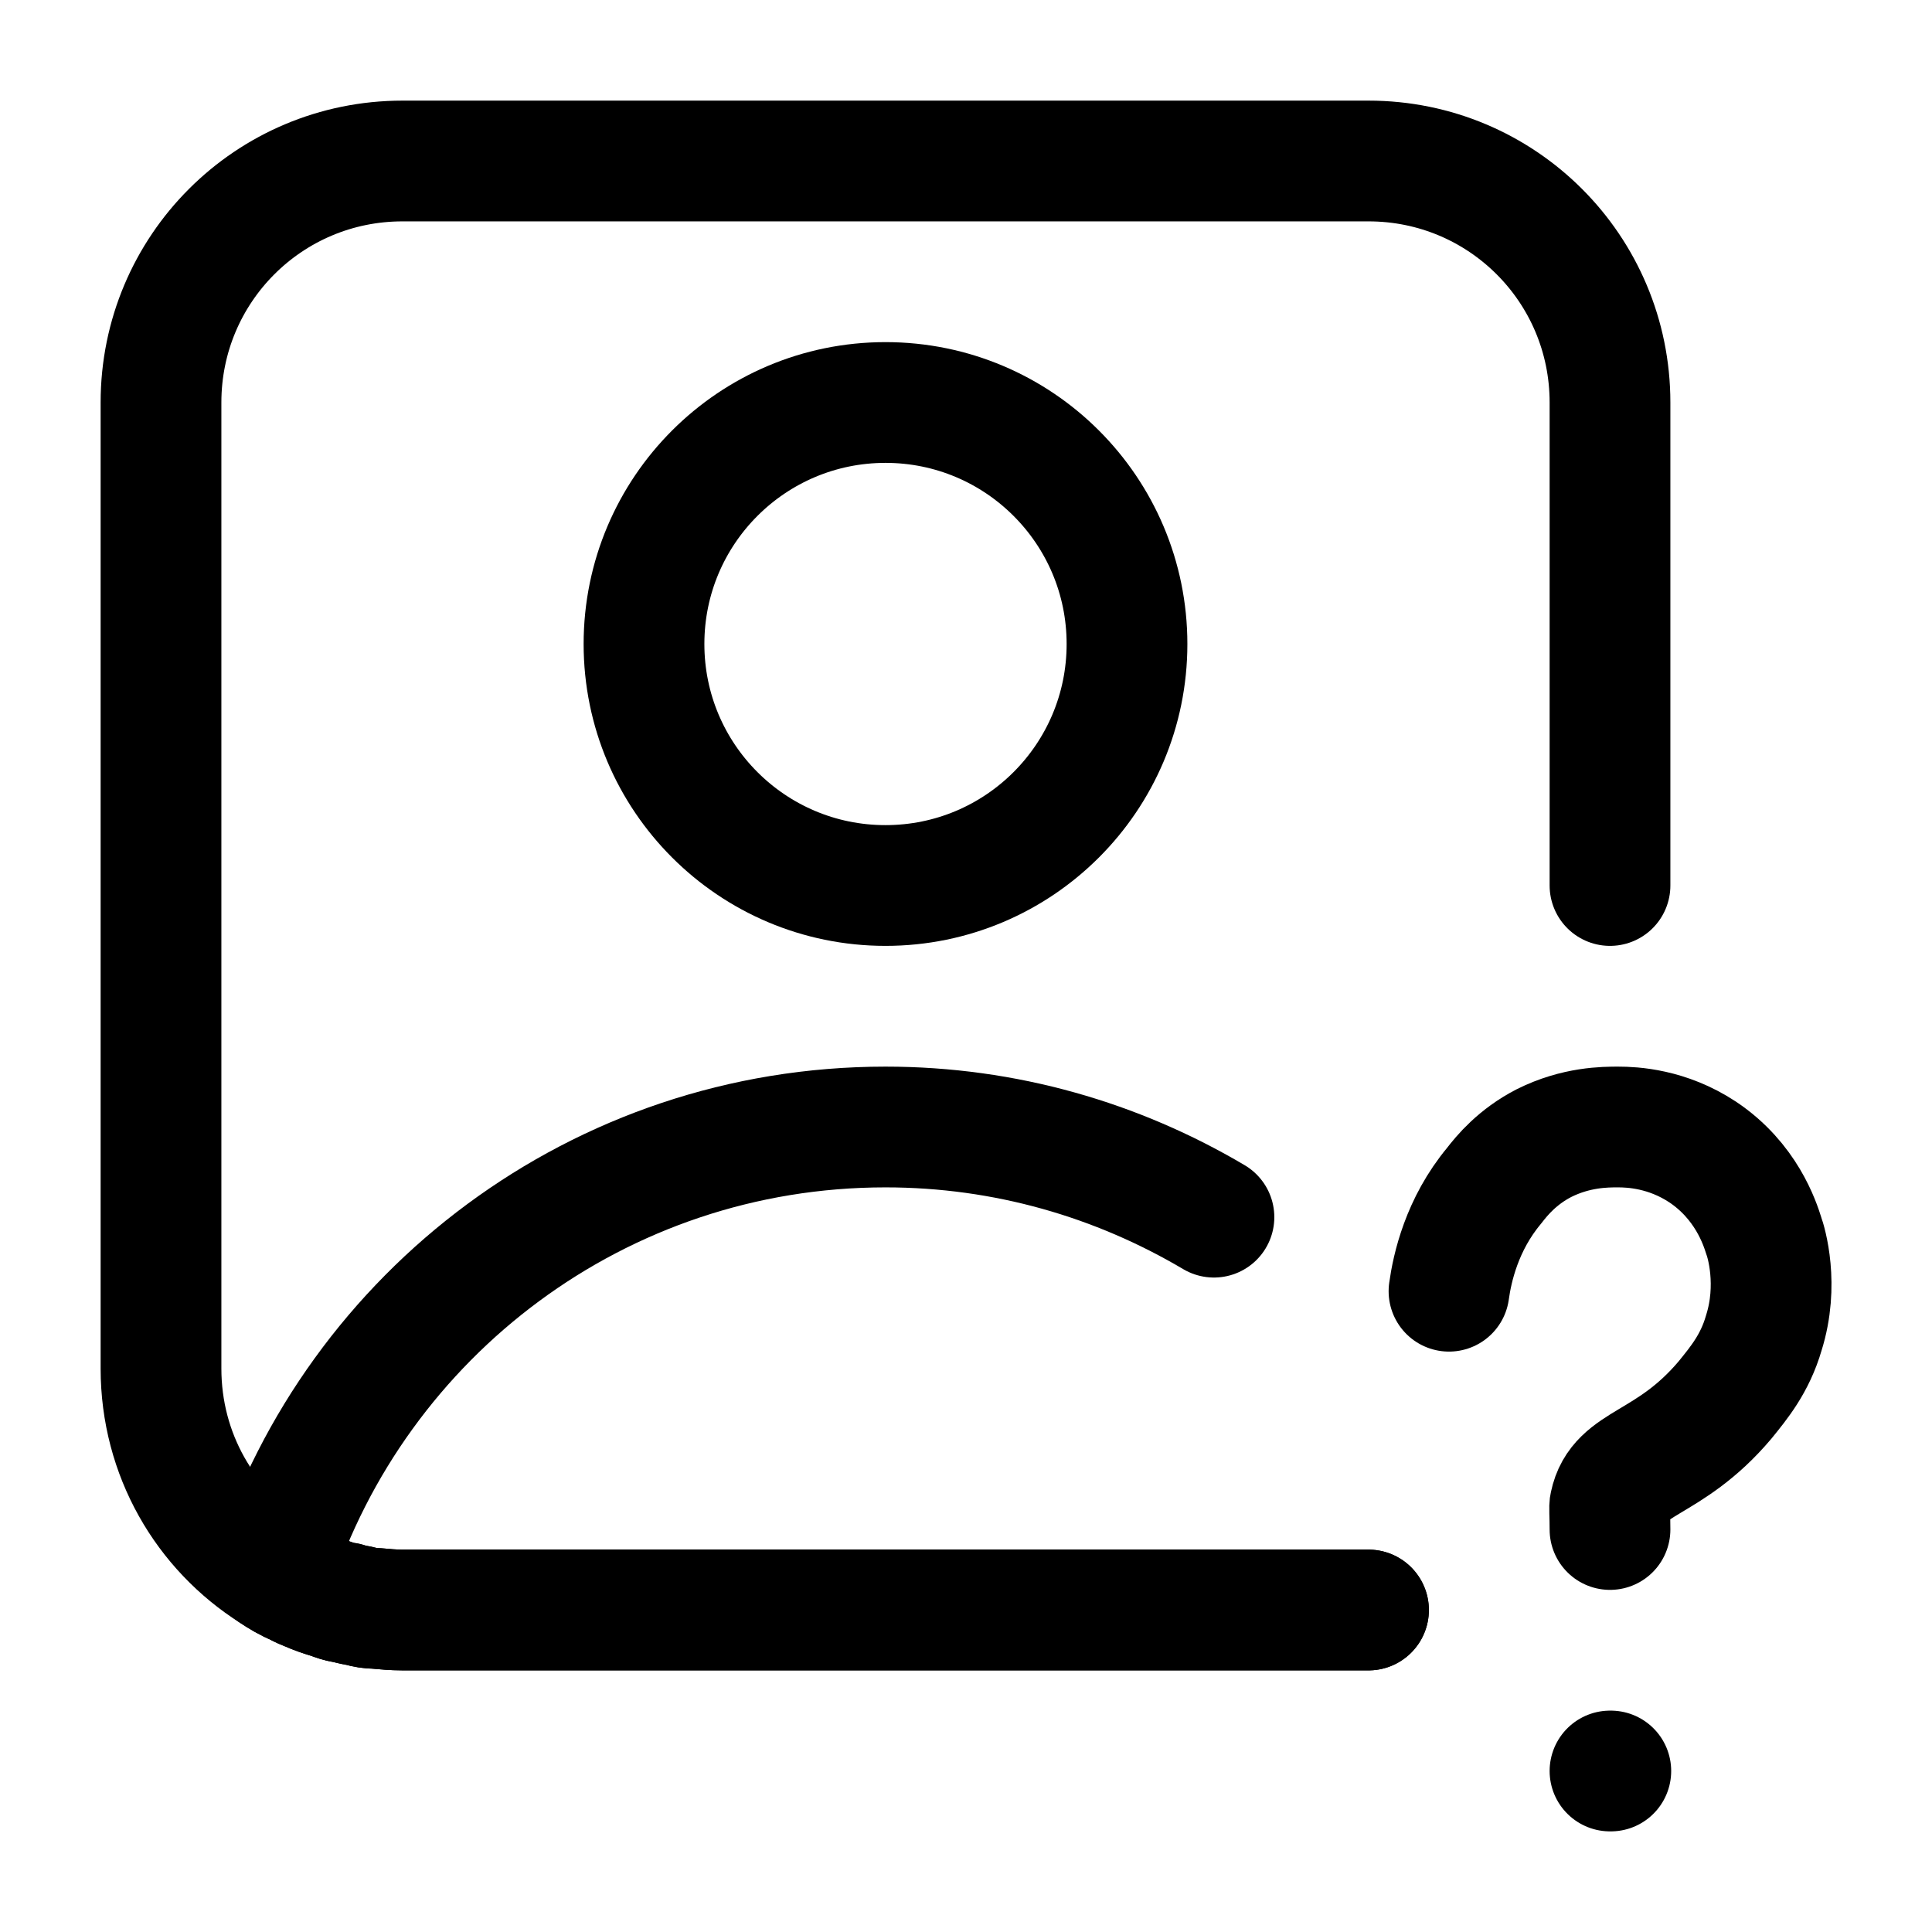 <svg width="24" height="24" viewBox="0 0 24 24" fill="none" xmlns="http://www.w3.org/2000/svg">
<path d="M20 11V5C20 3.34 18.66 2 17 2H5C3.34 2 2 3.34 2 5V17C2 18.07 2.55 19 3.39 19.53C3.48 19.59 3.58 19.65 3.68 19.69C3.73 19.72 3.78 19.74 3.83 19.76C3.92 19.8 4.01 19.83 4.11 19.86C4.16 19.88 4.22 19.9 4.28 19.91C4.29 19.91 4.29 19.91 4.3 19.91C4.35 19.93 4.42 19.94 4.47 19.95C4.54 19.97 4.6 19.98 4.67 19.98C4.78 19.99 4.89 20 5 20H17" stroke="black" stroke-width="1.5" stroke-linecap="round" stroke-linejoin="round"/>
<path d="M15.08 15.12C13.88 14.41 12.49 14 11 14C7.44 14 4.43 16.32 3.39 19.53C3.48 19.59 3.58 19.65 3.68 19.69C3.73 19.72 3.78 19.74 3.83 19.76C3.92 19.8 4.01 19.83 4.11 19.86C4.16 19.88 4.22 19.9 4.28 19.91C4.29 19.91 4.29 19.91 4.3 19.91C4.35 19.93 4.42 19.94 4.47 19.95C4.54 19.97 4.6 19.98 4.67 19.98C4.78 19.99 4.89 20 5 20H17" stroke="black" stroke-width="1.5" stroke-miterlimit="10" stroke-linecap="round" stroke-linejoin="round"/>
<path d="M11 11C12.657 11 14 9.657 14 8C14 6.343 12.657 5 11 5C9.343 5 8 6.343 8 8C8 9.657 9.343 11 11 11Z" stroke="black" stroke-width="1.5" stroke-miterlimit="10" stroke-linecap="round" stroke-linejoin="round"/>
<path d="M20 22H20.01" stroke="black" stroke-width="1.5" stroke-miterlimit="10" stroke-linecap="round" stroke-linejoin="round"/>
<path d="M18 16.04C18.04 15.75 18.16 15.21 18.56 14.73C18.66 14.6 18.85 14.37 19.18 14.2C19.58 14 19.94 14 20.1 14C20.28 14 20.71 14.02 21.15 14.31C21.69 14.67 21.86 15.19 21.91 15.35C21.94 15.43 22.1 15.96 21.91 16.56C21.8 16.94 21.6 17.18 21.43 17.39C20.73 18.22 20.11 18.15 20 18.69C19.99 18.71 20 18.82 20 19" stroke="black" stroke-width="1.5" stroke-miterlimit="10" stroke-linecap="round" stroke-linejoin="round"/>
</svg>
